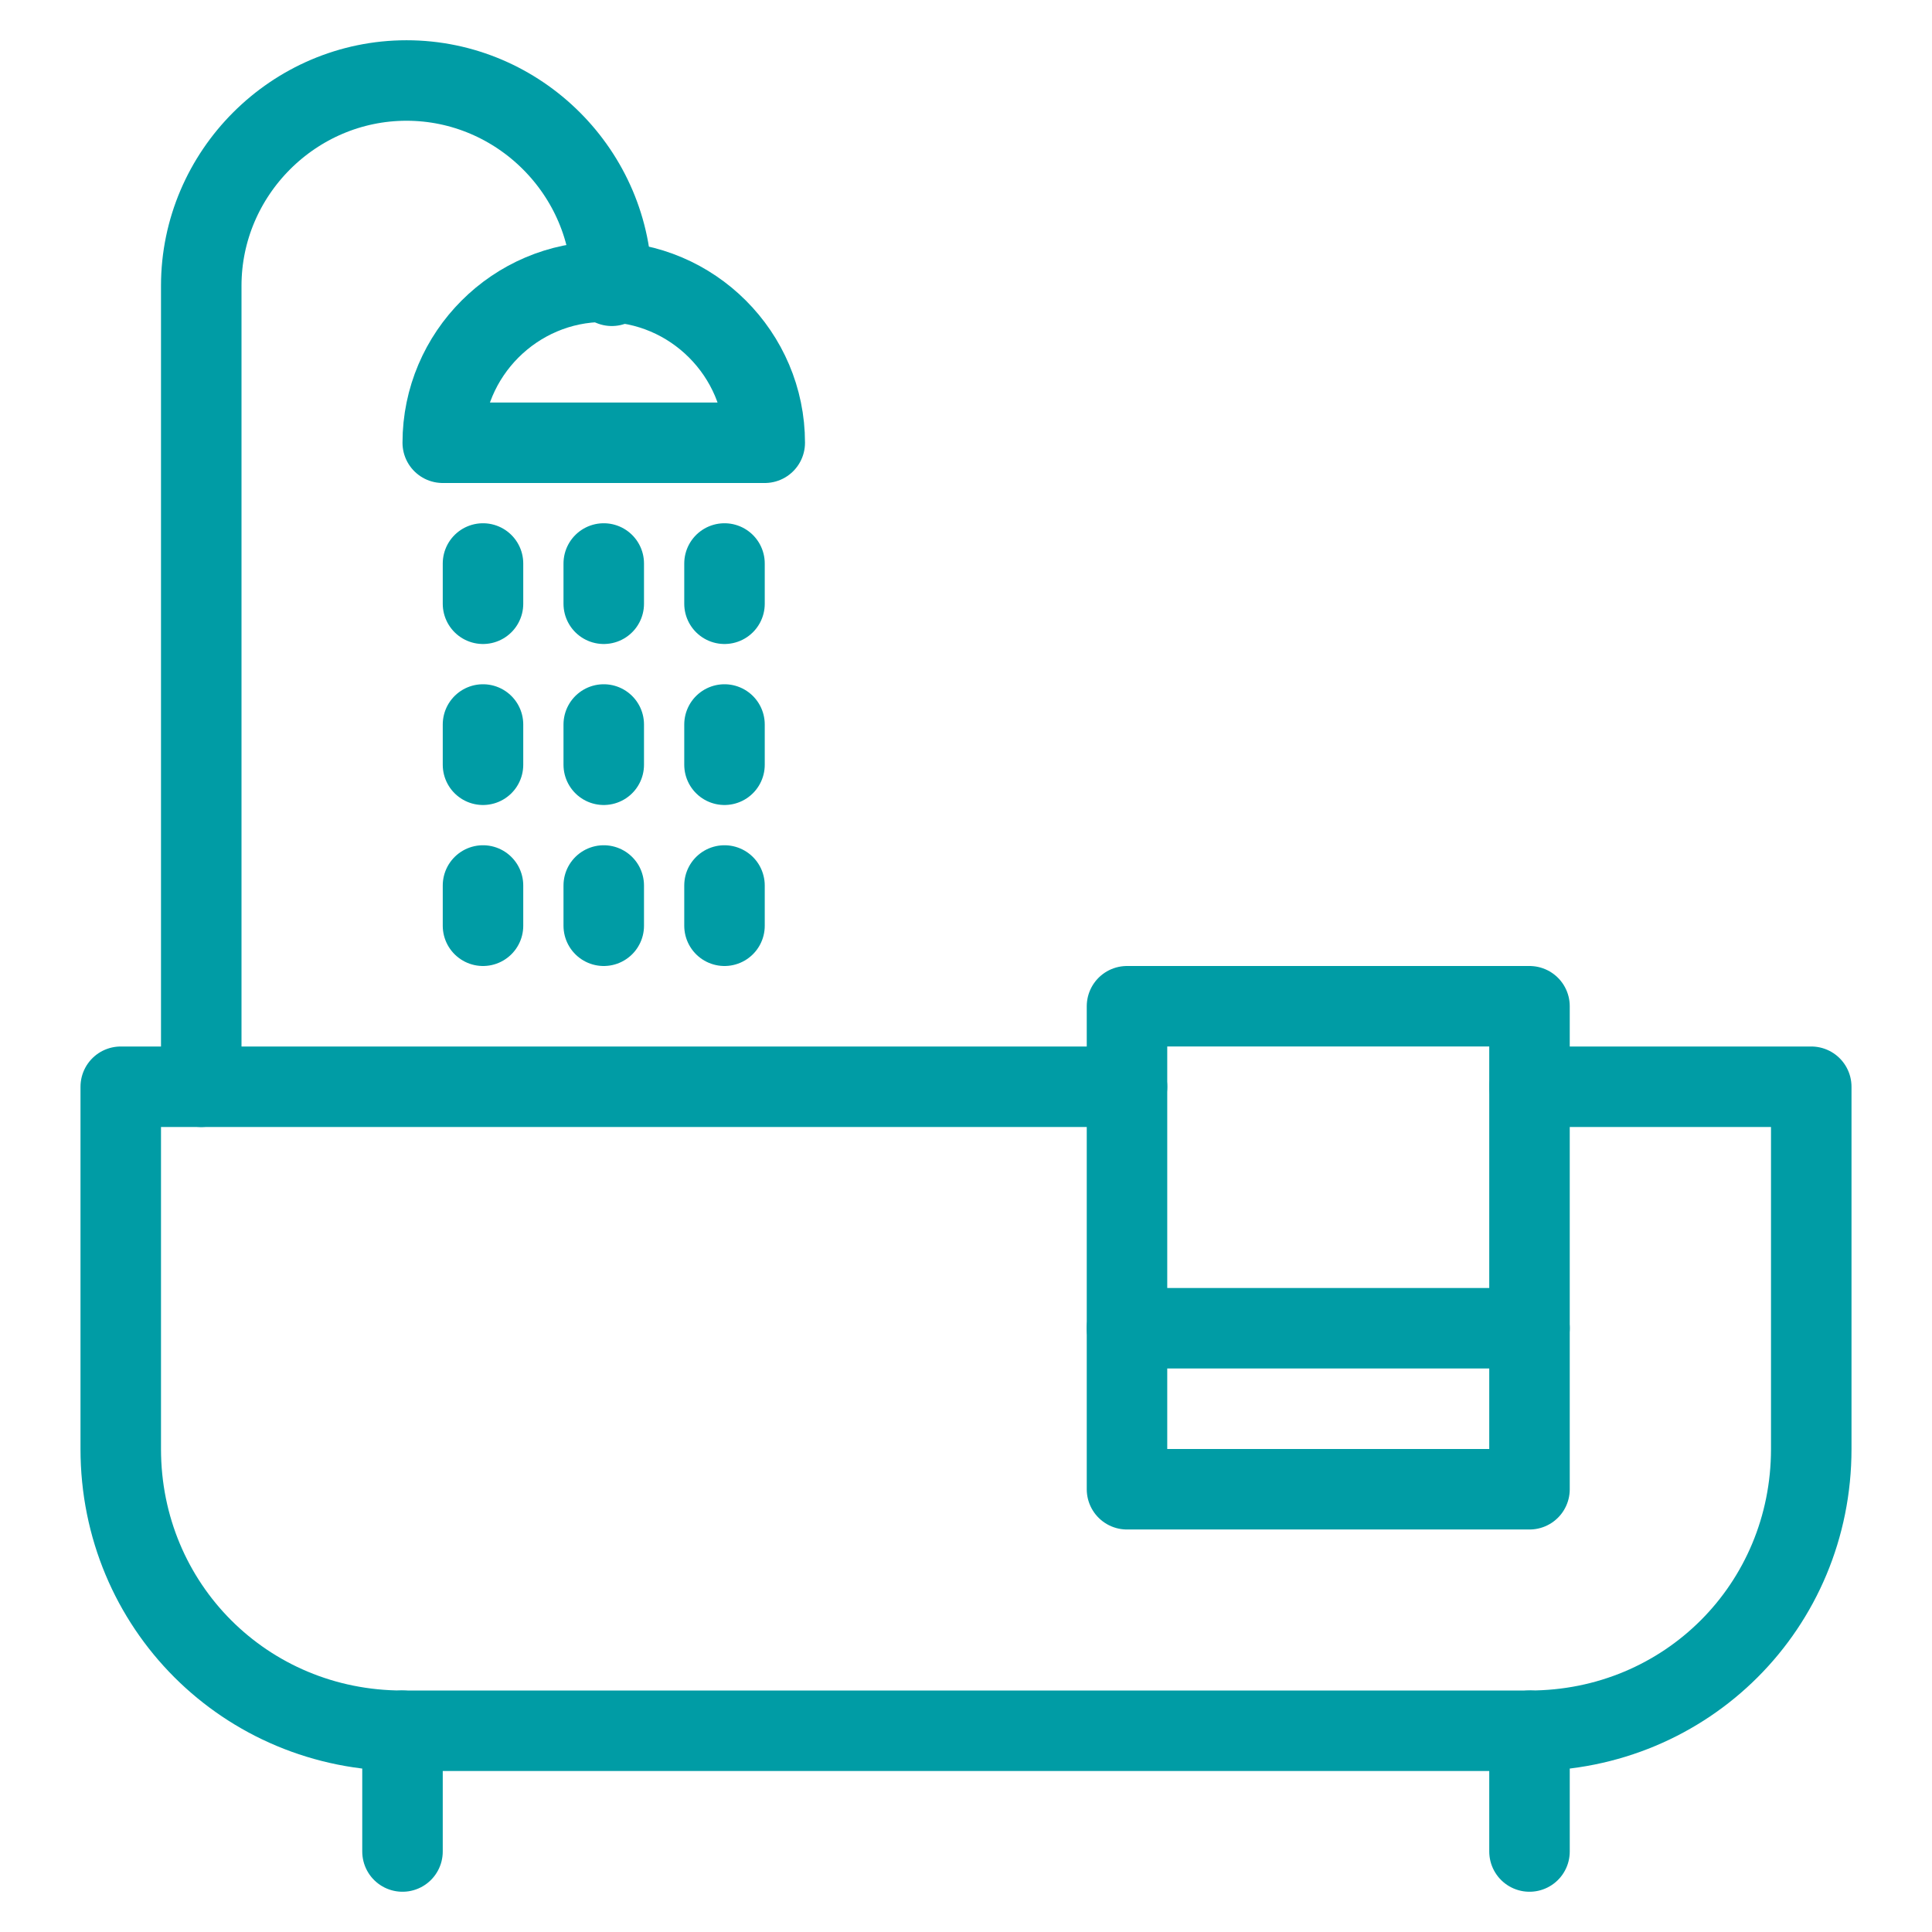 <?xml version="1.0" encoding="utf-8"?>
<!-- Generator: Adobe Illustrator 22.0.1, SVG Export Plug-In . SVG Version: 6.00 Build 0)  -->
<svg version="1.1" id="Layer_1" xmlns="http://www.w3.org/2000/svg" xmlns:xlink="http://www.w3.org/1999/xlink" x="0px" y="0px"
	 viewBox="0 0 48 48" style="enable-background:new 0 0 48 48;" xml:space="preserve">
<style type="text/css">
	.st0{fill:#F2F2F2;}
	.st1{clip-path:url(#SVGID_2_);enable-background:new    ;}
	.st2{clip-path:url(#SVGID_4_);}
	.st3{clip-path:url(#SVGID_6_);fill:none;stroke:#BFBEBE;stroke-miterlimit:10;}
	.st4{fill:#939595;}
	.st5{clip-path:url(#SVGID_8_);fill:#1A365D;}
	.st6{clip-path:url(#SVGID_10_);fill:#009CA5;}
	.st7{clip-path:url(#SVGID_12_);fill:#2B5898;}
	.st8{clip-path:url(#SVGID_14_);fill:#0D1622;}
	.st9{clip-path:url(#SVGID_16_);fill:#59C7DC;}
	.st10{clip-path:url(#SVGID_18_);fill:#00545A;}
	.st11{clip-path:url(#SVGID_20_);fill:#73AA4E;}
	.st12{clip-path:url(#SVGID_22_);fill:#9CC480;}
	.st13{clip-path:url(#SVGID_24_);fill:#507636;}
	.st14{clip-path:url(#SVGID_26_);fill:#7574B6;}
	.st15{clip-path:url(#SVGID_28_);fill:#A7A6CF;}
	.st16{clip-path:url(#SVGID_30_);fill:#4C4C92;}
	.st17{clip-path:url(#SVGID_32_);fill:#808182;}
	.st18{clip-path:url(#SVGID_34_);fill:#A5ADB1;}
	.st19{clip-path:url(#SVGID_36_);fill:#586066;}
	.st20{fill:none;stroke:#009CA5;stroke-width:2;stroke-linejoin:round;stroke-miterlimit:10;}
	.st21{fill:none;stroke:#009CA5;stroke-width:2;stroke-linecap:round;stroke-linejoin:round;stroke-miterlimit:10;}
	.st22{fill:none;stroke:#009CA5;stroke-width:2;stroke-miterlimit:10;}
	.st23{fill:none;stroke:#009CA5;stroke-width:2.036;stroke-linecap:round;stroke-linejoin:round;stroke-miterlimit:10;}
	.st24{fill:none;stroke:#009CA5;stroke-width:2.303;stroke-linecap:round;stroke-linejoin:round;stroke-miterlimit:10;}
	.st25{fill:none;stroke:#009CA5;stroke-width:2.006;stroke-linecap:round;stroke-linejoin:round;stroke-miterlimit:10;}
	.st26{fill:none;stroke:#009CA5;stroke-width:1.866;stroke-linecap:round;stroke-linejoin:round;stroke-miterlimit:10;}
	.st27{fill:none;stroke:#009CA5;stroke-width:1.759;stroke-linecap:round;stroke-linejoin:round;stroke-miterlimit:10;}
</style>
<path class="st21" d="M38,27h7v9c0,3.9-3.1,7-7,7H10c-3.9,0-7-3.1-7-7v-9h25"/>
<line class="st21" x1="10" y1="43" x2="10" y2="46"/>
<line class="st21" x1="38" y1="43" x2="38" y2="46"/>
<path class="st21" d="M5,27V7.1C5,4.3,7.3,2,10.1,2h0c2.8,0,5.1,2.3,5.1,5.1"/>
<path class="st21" d="M19,11h-8v0c0-2.2,1.8-4,4-4h0C17.2,7,19,8.8,19,11L19,11z"/>
<line class="st21" x1="12" y1="14" x2="12" y2="15"/>
<line class="st21" x1="15" y1="14" x2="15" y2="15"/>
<line class="st21" x1="18" y1="14" x2="18" y2="15"/>
<line class="st21" x1="12" y1="18" x2="12" y2="19"/>
<line class="st21" x1="15" y1="18" x2="15" y2="19"/>
<line class="st21" x1="18" y1="18" x2="18" y2="19"/>
<line class="st21" x1="12" y1="22" x2="12" y2="23"/>
<line class="st21" x1="15" y1="22" x2="15" y2="23"/>
<line class="st21" x1="18" y1="22" x2="18" y2="23"/>
<rect x="28" y="25" class="st21" width="10" height="12"/>
<line class="st21" x1="38" y1="33" x2="28" y2="33"/>
</svg>
